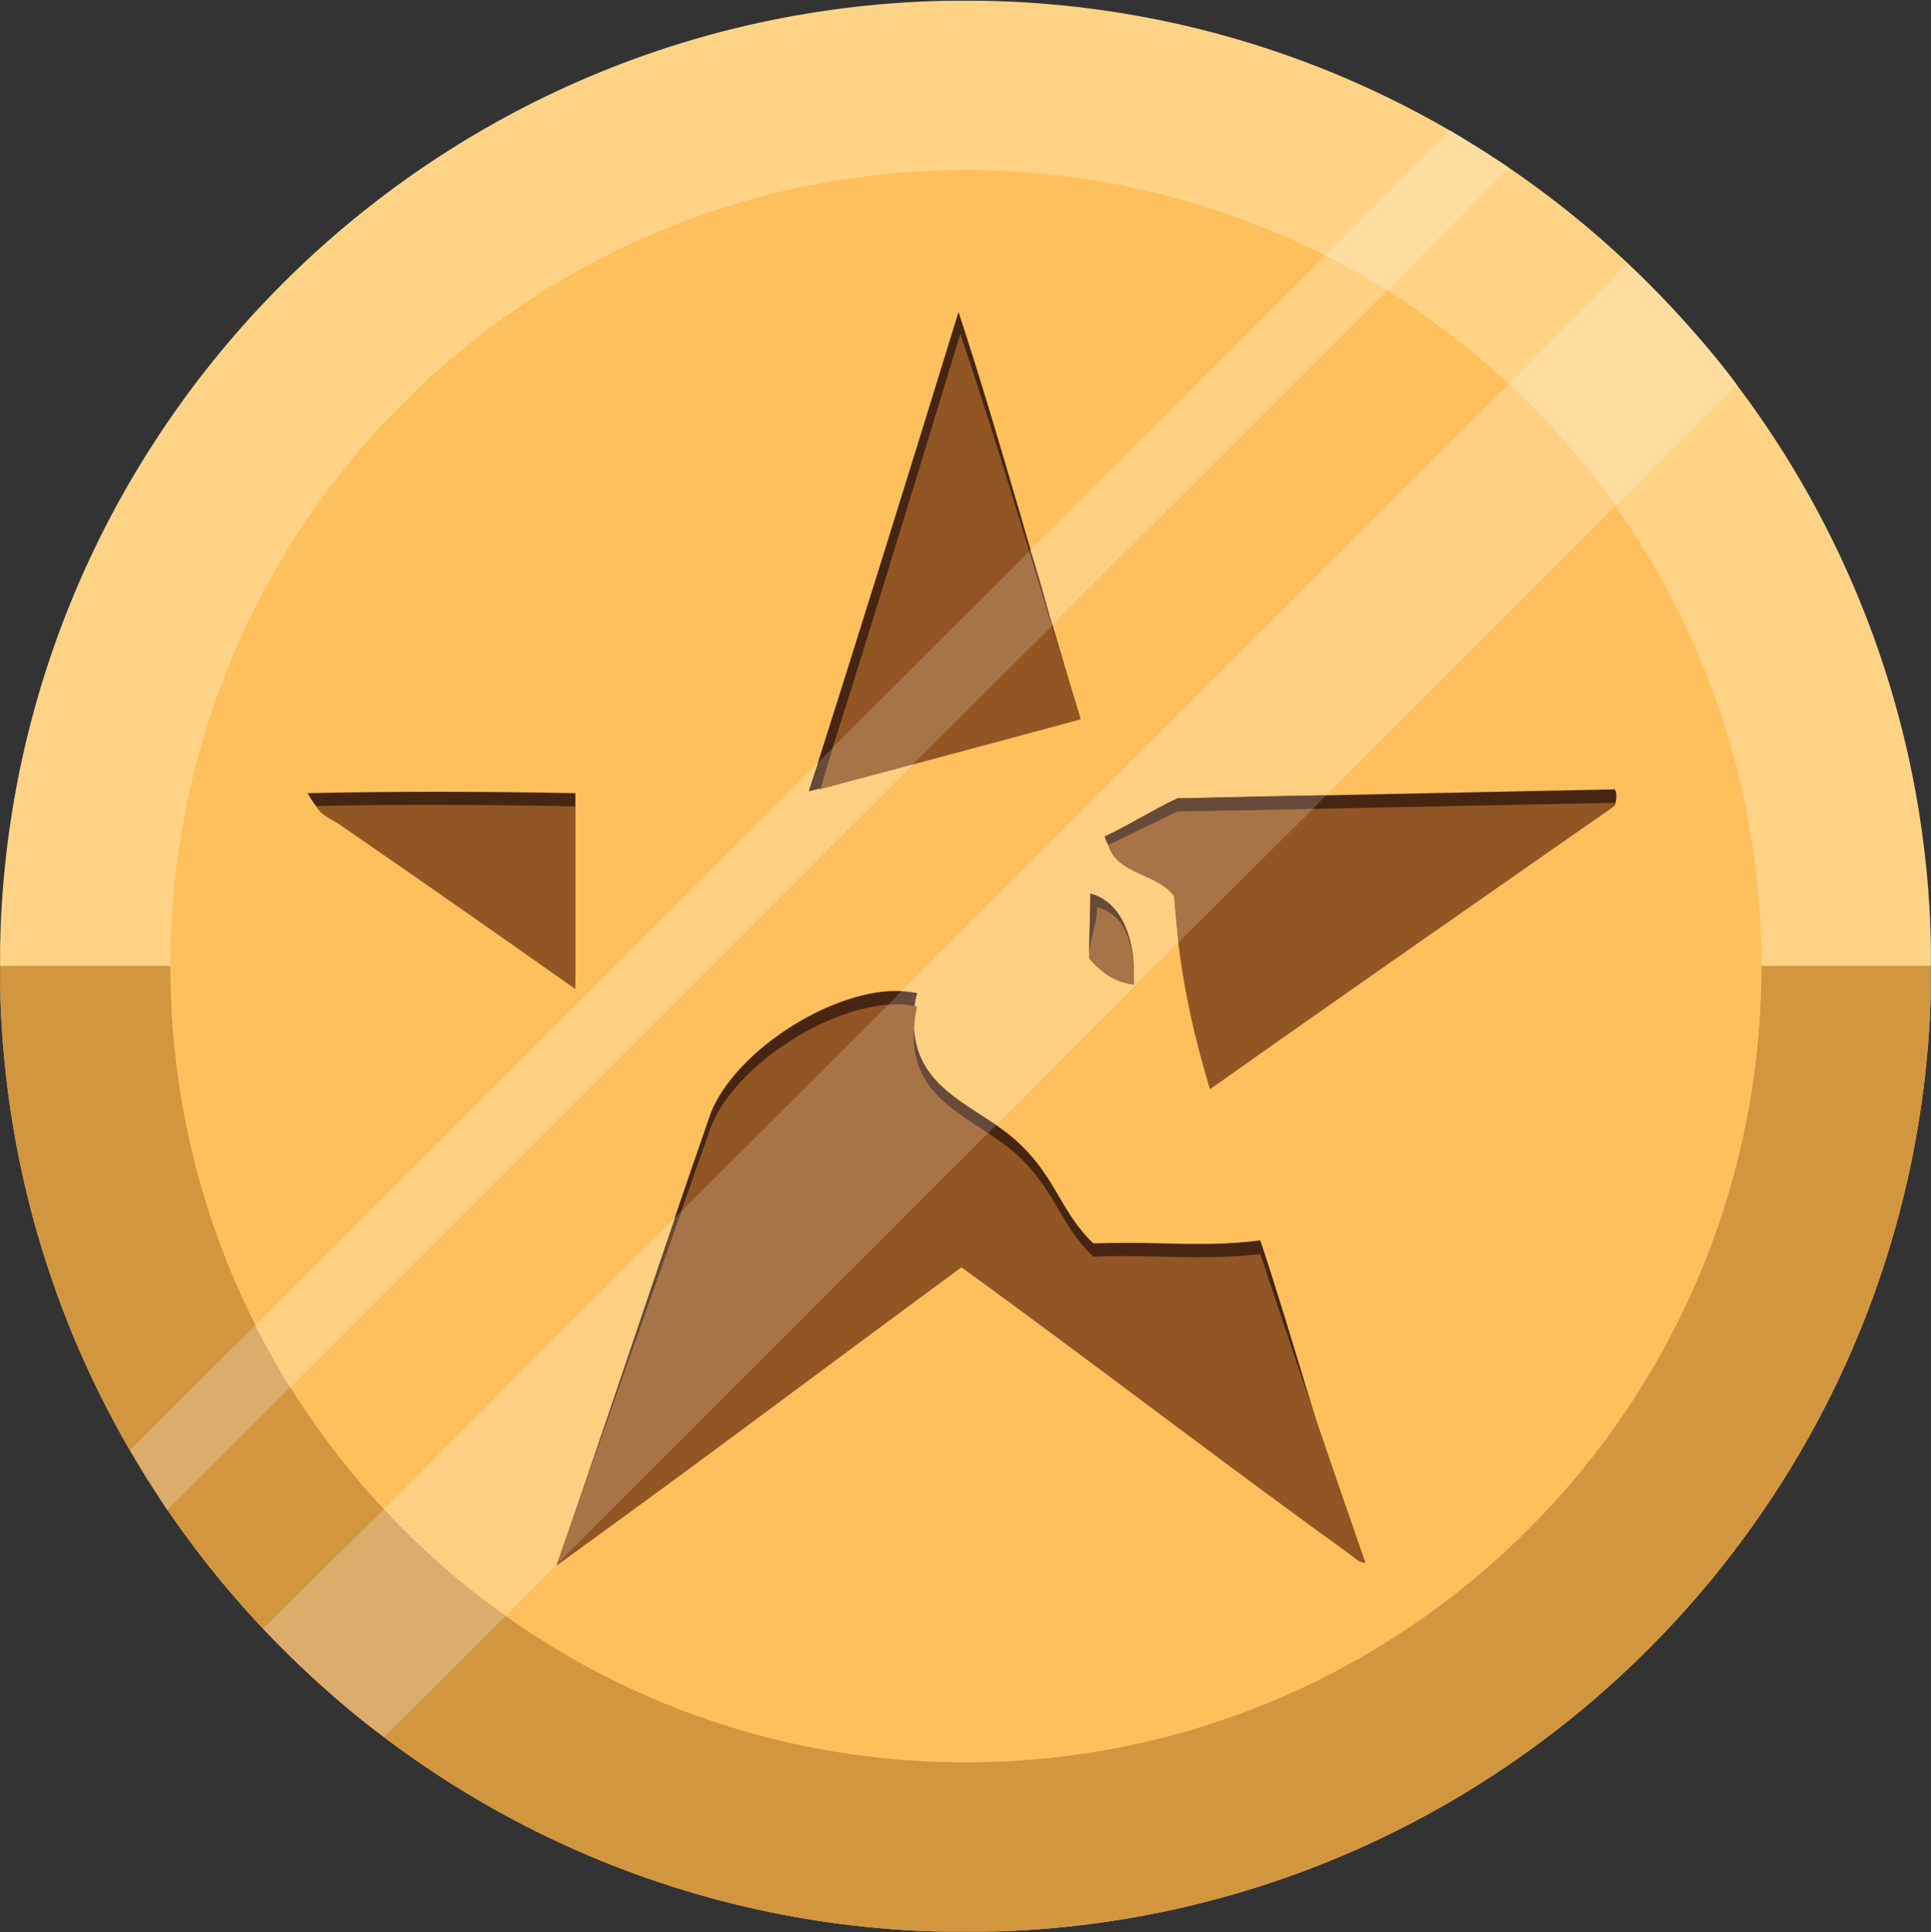 <svg viewBox="0 0 1900 1901" xmlns="http://www.w3.org/2000/svg" xmlns:xlink="http://www.w3.org/1999/xlink">
  <rect x="0" y="0" width="1900" height="1901" fill="#333333" stroke="none"/>
  <defs>
    <path id="a" d="M0 0v1900h1900V0z"/>
  </defs>
  <g fill="none" fill-rule="evenodd">
    <path d="M0 .667v1900h1900v-1900z"/>
    <g transform="matrix(1 0 0 -1 0 1900.667)">
      <mask id="b" fill="#fff">
        <use xlink:href="#a"/>
      </mask>
      <g mask="url(#b)" fill-rule="nonzero">
        <path d="M1900.2 950.4c0-524.933-425.2-950.467-950.133-950.467-524.533 0-950.2 425.533-950.2 950.467 0 524.467 425.667 949.667 950.2 949.667 524.933 0 950.133-425.2 950.133-949.667z" fill="#FFD385"/>
        <path d="M1900.2 950.4c0-524.933-425.2-950.467-950.133-950.467-524.533 0-950.2 425.533-950.2 950.467h1900.333z" fill="#D2963F"/>
        <path d="M1733.2 950.4C1733.2 517.4 1383.067 166.8 950.067 166.8 517.267 166.8 167.6 517.4 167.6 950.4c0 432.533 349.667 782.933 782.467 782.933 433 0 783.133-350.4 783.133-782.933z" fill="#FDC05C"/>
        <path d="M1115.6 940.933c.733 37.533-12.867 72.8-42.733 80.6 0-20.267-1.467-43.733-1-64 11.133-12.533 23-14 43.733-16.6zm-52.533 252.867c-38.867 126.467-78.933 275.467-119.933 399.933-46.067-149.8-99.933-322.933-147.267-471.533 84.467 22.133 180.6 48.4 267.2 71.6zM1075.8 677.4c-31.6 30-36.6 64-72.333 97.733-43.8 42.333-121.6 55-101.133 148.467C837.2 938.467 727.8 873.933 699.8 806.867 649.467 663 598.333 505.333 547.867 360.8c131.6 94.333 266.067 209.267 398.2 306 128.6-93 257.667-192.533 385.6-284.867 2.8-2.533 2.533-15.467 6.667-14.533-34.733 100.867-64.467 211.2-98.267 313-31.2-4.4-64-3.933-97.8-3-22 .667-44.4.667-66.467 0zm-509.667 442.933c-86.267 1.667-180.667 1.867-263.6 0 5.6-8.933 10.667-19.067 25.333-26 82.933-42.6 161.267-99.667 238.267-153.2v179.2zm592.333-5.067c-22.8-10.667-48.133-26.667-71.467-37.533 8.067-33.867 52.6-23 68.267-46.267 4.2-71.2 18.133-132 35.267-189.333 128.667 90.933 268.533 175 397.333 265.267 3.2 2.8 3.2 14.6.933 16.667-143.267-3.067-286.733-5.8-430.333-8.8z" fill="#462613"/>
        <path d="M1115.867 931.933c.467 38-6.667 68.4-36.4 76.267 0-19.6-8.067-30.4-7.6-50.667 11.133-12.533 23.2-23.067 44-25.6zm-52.8 260.933c-38.867 127.2-76.667 255.8-118.133 379.4-45.6-149.267-91-299.6-138.667-448.2 84.8 22.6 170.2 45.333 256.8 68.8zm12.733-528.6c-31.6 29.8-36.6 63.333-72.333 97.667-43.8 42.2-121.6 54.867-101.133 148.6C837.2 924.8 727.8 860.533 699.8 793c-50.333-143.467-101.467-287.667-151.933-432.2 131.6 94.333 266.067 196.133 398.2 293.067 128.6-93.4 257.667-192.733 385.6-284.933 2.8-2.733 7.867-6.4 11.8-5.6-35 100.533-69.6 201.933-103.4 303.467-31.2-3.8-64-3.2-97.8-2.533-22 .533-44.4 1.267-66.467 0zm-509.667 443.133c-86.267 1.467-172.4 2.133-255.067.267 4.867-9.667 15.933-13.133 23.733-18.667 77.867-53.6 154.333-107.133 231.333-161.4v179.8zm592.333-5c-22.8-11.267-45.133-21.933-67.933-33.067 8.333-29.6 49.067-27.733 64.733-50.533 4.2-71.4 18.133-132.733 35.267-189.8 128.667 91.133 261.067 183.067 389.733 272.933 3.867 3 10.8 6.933 8.533 8.933-143.267-2.867-286.733-5.933-430.333-8.467z" fill="#915623"/>
        <path d="M1426.333 1772.533l-122.467-123.333c20.267-10.6 41.2-21.867 61.067-34.333l119.8 120.733c-18.467 12.467-46.6 29.733-58.4 36.933z" fill="#FFDDA1"/>
        <path d="M1303.867 1649.2l-290.067-289.533c7.867-24.667 14.6-49.533 21.4-73.933l329.733 329.133c-19.867 12.467-40.8 23.733-61.067 34.333z" fill="#FFCF82"/>
        <path d="M1013.8 1359.667l-1.067-1.533c7-24.533 14.8-48.6 22.267-73.333l.2.933c-6.8 24.4-13.533 49.267-21.4 73.933z" fill="#674A3A"/>
        <path d="M156.267 428.067c3.267-5.4 5.6-8.8 8.533-13.267v.467c-2.933 4.2-5.8 8.333-8.533 12.8z" fill="#FFF"/>
        <path d="M251 596.6L128.133 474.067c6.733-11.267 18.2-30.467 28.133-46 2.733-4.467 5.6-8.6 8.533-12.8l120.533 120.267c-12.2 20-23.6 40.267-34.333 61.067z" fill="#DBAC6B"/>
        <path d="M805.2 1150.533L251 596.6c10.733-20.8 22.133-41.067 34.333-61.067l613.067 613.2c-30.333-8.333-61.2-16.067-92.133-24.667 0 .467 0 .933 1.4 1.133-4.133-1.133-8.133-1.867-11.8-3 2.8 9.467 6.267 18.867 9.333 28.333z" fill="#FFCF82"/>
        <path d="M819.467 1165.267L805.2 1150.533c-3.067-9.467-6.533-18.867-9.333-28.333 3.667 1.133 7.667 1.867 11.8 3 3.733 12.933 7.867 27.067 11.8 40.067z" fill="#674A3A"/>
        <path d="M1012.733 1358.133l-193.267-192.867c-3.933-13-8.067-27.133-11.8-40.067-1.4-.2-1.4-.667-1.4-1.133 30.933 8.6 61.8 16.333 92.133 24.667l136.6 136.067c-7.467 24.733-15.267 48.8-22.267 73.333z" fill="#A77448"/>
        <path d="M1690.133 1546.4c6.667-8.267 12.867-16 18.6-24.067-5.733 8.067-11.933 15.8-18.6 24.067z" fill="#FFF"/>
        <path d="M1601.4 1640.933l-116.933-118.133c38.8-35.933 74.133-76 105-120.067l119.267 119.6c-5.733 8.067-11.933 15.8-18.6 24.067-33.933 41.733-71.2 78.6-88.733 94.533z" fill="#FFDDA1"/>
        <path d="M1071.867 957.533c-.467 20.267 1 43.733 1 64 29.867-7.8 43.467-42.6 42.733-80.4.267-2.867.267-6.267.267-9.2-20.8 2.533-32.867 13.067-44 25.6zm412.6 565.267l-597.733-597.533c5.267 0 10.533-.933 15.6-1.667-1.4-4.533-2.067-8.733-2.533-12.8.8-.267 1.133-.267 2.533-.267-2.067-8.067-2.8-15.467-3-21.667 3-51.6 44.733-70.667 80.933-95.133l179.2 179.8c-1.467 14.2-2.8 29.6-4.2 45.267-15.667 22.8-56.2 20.933-64.733 50.533-1.333 2.467-2.8 5.4-3.533 8.4 23.333 10.867 48.667 26.867 71.467 37.533 48.4 1 97.4 2.067 146.267 3l284.733 284.467c-30.867 44.067-66.2 84.133-105 120.067z" fill="#FFCF82"/>
        <path d="M1072.867 1021.533c0-20.267-1.467-43.733-1-64-.467 20.267 7.6 31.067 7.6 50.667 27.2-7.133 35.267-33.6 36.133-67.067.733 37.8-12.867 72.6-42.733 80.4zm-173.533-132.667c-3.667-57.333 35.933-78.533 72.867-102.933l8.067 7.8c-36.2 24.467-77.933 43.533-80.933 95.133zm-12.6 36.4l-13-13.4c2.6.8 5.133.8 8.133.8 6.733 0 12.6-1 17.933-1.867.467 4.333 1.133 8.267 2.533 12.8-5.067.733-10.333 1.667-15.6 1.667z" fill="#674A3A"/>
        <path d="M332.467 228.067c14.6-12 29.8-24.667 45.6-36.467-15.4 11.533-31 24-45.6 36.467z" fill="#FFF"/>
        <path d="M377.867 416.067L259 298.533c10.333-11.8 38.467-39.867 73.467-70.467 14.6-12.467 30.2-24.933 45.6-36.467L497.6 311c-43.933 30.8-83.867 66.067-119.733 105.067z" fill="#DBAC6B"/>
        <path d="M664.467 703l-286.6-286.933C413.733 377.067 453.667 341.8 497.6 311l50.267 50.667c38.733 110 77.6 227.8 116.6 341.333z" fill="#FFCF82"/>
        <path d="M670.6 709.133L664.467 703c-39-113.533-77.867-231.333-116.6-341.333C588.4 477.733 629.467 593.4 670.6 709.133zm634.133 409.133c-48.867-.667-97.867-2-146.267-3-22.8-10.667-48.133-26.667-71.467-37.533.733-3 2.2-5.933 3.533-8.4 22.8 11.133 45.133 21.8 67.933 33.067 44 .733 88.933 1.4 133.4 2.533l12.867 13.333z" fill="#674A3A"/>
        <path d="M1079.467 1008.2c0-19.6-8.067-30.4-7.6-50.667 11.133-12.533 23.2-23.067 44-25.6 0 2.933 0 6.333-.267 9.2-.867 33.467-8.933 59.933-36.133 67.067zm-197.6-95.533c-3 0-5.533 0-8.133-.8L670.6 709.133c-41.133-115.733-82.2-231.4-122.733-347.467l424.333 424.267c-36.933 24.4-76.533 45.6-72.867 102.933.2 6.2.933 13.6 3 21.667-1.4 0-1.533 0-2.533.267-5.333.867-11.2 1.867-17.933 1.867zm410 192.267c-44.467-1.133-88.533-1.8-133.4-2.533-22.8-11.267-45.133-21.933-67.933-33.067 8.533-29.6 49.067-27.733 64.733-50.533 1.4-15.667 2.733-31.067 4.2-45.267l132.4 131.4z" fill="#A77448"/>
      </g>
    </g>
  </g>
</svg>
